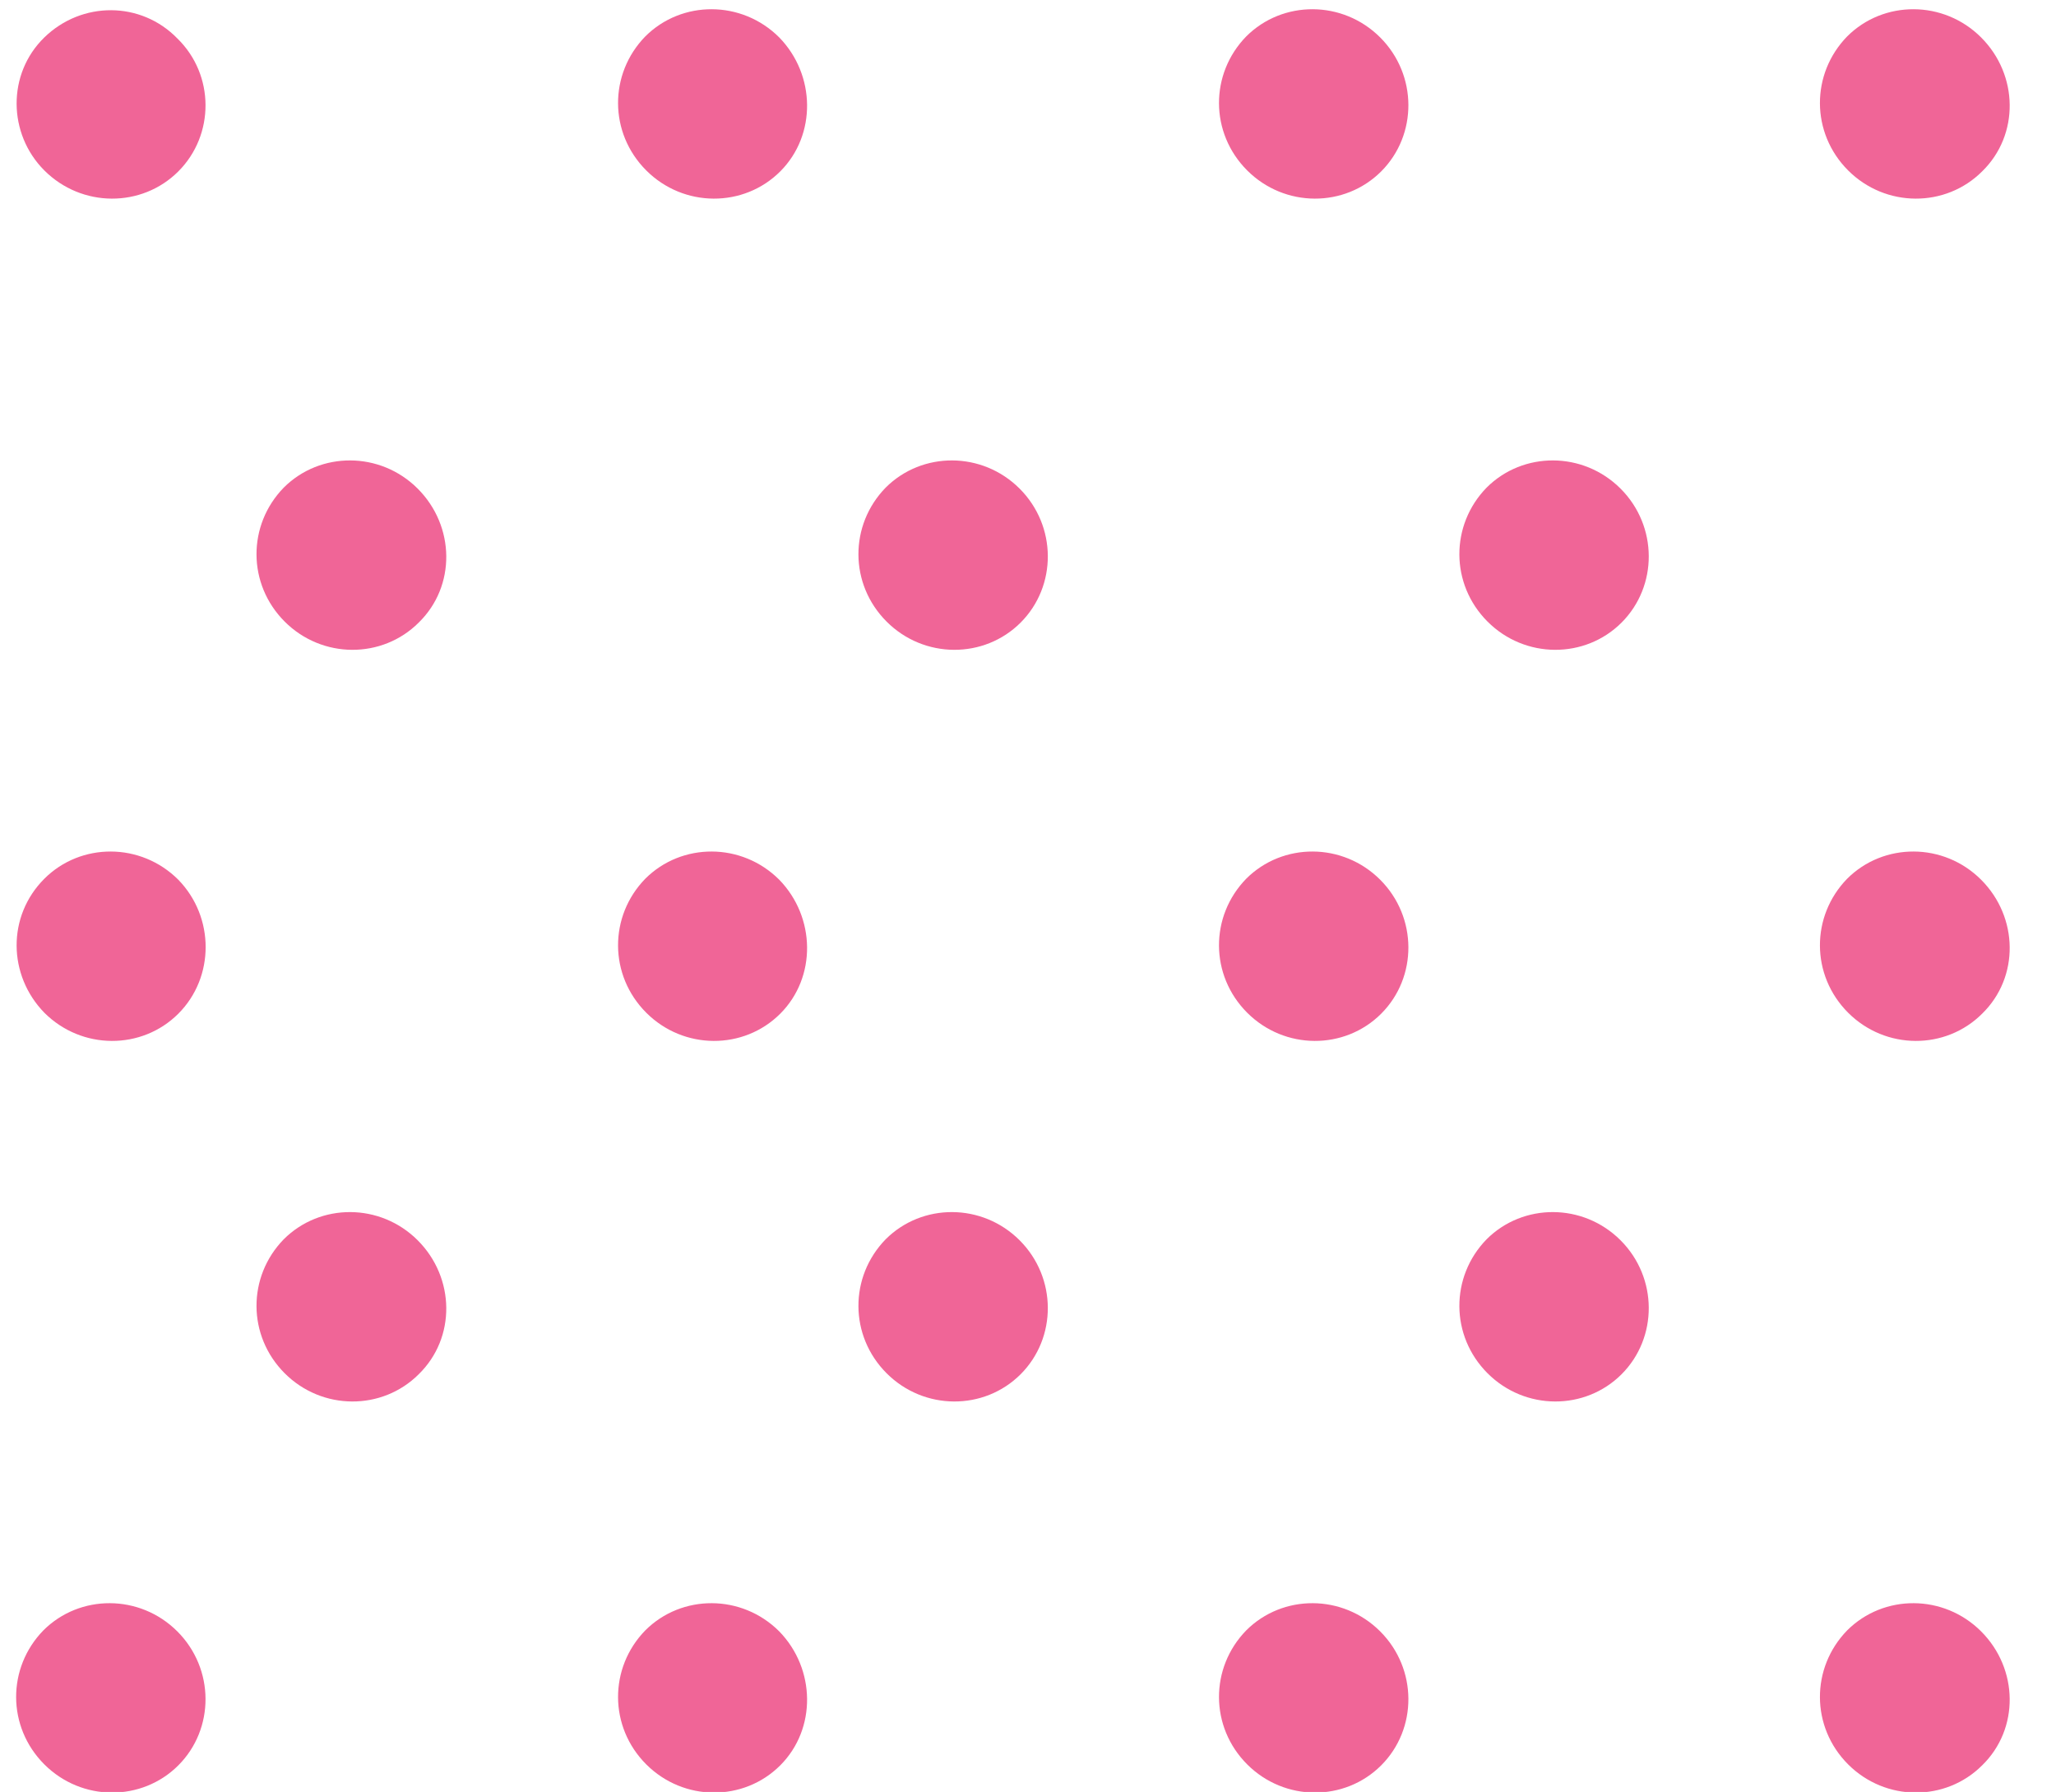 <?xml version="1.0" encoding="utf-8"?>
<!-- Generator: Adobe Illustrator 22.0.1, SVG Export Plug-In . SVG Version: 6.00 Build 0)  -->
<svg version="1.1" id="Layer_1" xmlns="http://www.w3.org/2000/svg" xmlns:xlink="http://www.w3.org/1999/xlink" x="0px" y="0px"
	 viewBox="0 0 208.7 181.9" style="enable-background:new 0 0 208.7 181.9;" xml:space="preserve">
<style type="text/css">
	.st0{fill:#F06597;}
</style>
<g>
	<path class="st0" d="M164.6,139.5c-3.7,3.7-9.8,3.7-13.6-0.1c-3.8-3.8-3.8-9.8-0.1-13.6c3.7-3.7,9.8-3.7,13.6,0.1
		C168.3,129.7,168.3,135.8,164.6,139.5z"/>
	<path class="st0" d="M103.6,139.5c-3.7,3.7-9.8,3.7-13.6-0.1c-3.8-3.8-3.8-9.8-0.1-13.6c3.7-3.7,9.8-3.7,13.6,0.1
		C107.3,129.7,107.3,135.8,103.6,139.5z"/>
	<path class="st0" d="M42.5,139.5c-3.7,3.7-9.8,3.7-13.6-0.1c-3.8-3.8-3.8-9.8-0.1-13.6c3.7-3.7,9.8-3.7,13.6,0.1
		C46.2,129.7,46.3,135.8,42.5,139.5z"/>
	<path class="st0" d="M201.2,179.2c-3.7,3.7-9.8,3.7-13.6-0.1c-3.8-3.8-3.8-9.8-0.1-13.6c3.7-3.7,9.8-3.7,13.6,0.1
		C204.9,169.4,205,175.5,201.2,179.2z"/>
	<path class="st0" d="M140.2,179.2c-3.7,3.7-9.8,3.7-13.6-0.1c-3.8-3.8-3.8-9.8-0.1-13.6c3.7-3.7,9.8-3.7,13.6,0.1
		C143.9,169.4,143.9,175.5,140.2,179.2z"/>
	<path class="st0" d="M79.2,179.2c-3.7,3.7-9.8,3.7-13.6-0.1c-3.8-3.8-3.8-9.8-0.1-13.6c3.7-3.7,9.8-3.7,13.6,0.1
		C82.8,169.4,82.9,175.5,79.2,179.2z"/>
	<path class="st0" d="M18.1,179.2c-3.7,3.7-9.8,3.7-13.6-0.1c-3.8-3.8-3.8-9.8-0.1-13.6c3.7-3.7,9.8-3.7,13.6,0.1
		C21.8,169.4,21.8,175.5,18.1,179.2z"/>
	<path class="st0" d="M164.6,63.2c-3.7,3.7-9.8,3.7-13.6-0.1c-3.8-3.8-3.8-9.8-0.1-13.6c3.7-3.7,9.8-3.7,13.6,0.1
		C168.3,53.4,168.3,59.5,164.6,63.2z"/>
	<path class="st0" d="M103.6,63.2c-3.7,3.7-9.8,3.7-13.6-0.1c-3.8-3.8-3.8-9.8-0.1-13.6c3.7-3.7,9.8-3.7,13.6,0.1
		C107.3,53.4,107.3,59.5,103.6,63.2z"/>
	<path class="st0" d="M42.5,63.2c-3.7,3.7-9.8,3.7-13.6-0.1c-3.8-3.8-3.8-9.8-0.1-13.6c3.7-3.7,9.8-3.7,13.6,0.1
		C46.2,53.4,46.3,59.5,42.5,63.2z"/>
	<path class="st0" d="M201.2,102.9c-3.7,3.7-9.8,3.7-13.6-0.1c-3.8-3.8-3.8-9.8-0.1-13.6c3.7-3.7,9.8-3.7,13.6,0.1
		C204.9,93.1,205,99.2,201.2,102.9z"/>
	<path class="st0" d="M140.2,102.9c-3.7,3.7-9.8,3.7-13.6-0.1c-3.8-3.8-3.8-9.8-0.1-13.6c3.7-3.7,9.8-3.7,13.6,0.1
		C143.9,93.1,143.9,99.2,140.2,102.9z"/>
	<path class="st0" d="M79.2,102.9c-3.7,3.7-9.8,3.7-13.6-0.1c-3.8-3.8-3.8-9.8-0.1-13.6c3.7-3.7,9.8-3.7,13.6,0.1
		C82.8,93.1,82.9,99.2,79.2,102.9z"/>
	<path class="st0" d="M18.1,102.9c-3.7,3.7-9.8,3.7-13.6-0.1C0.8,99,0.7,93,4.5,89.2c3.7-3.7,9.8-3.7,13.6,0.1
		C21.8,93.1,21.8,99.2,18.1,102.9z"/>
	<path class="st0" d="M201.2,17.4c-3.7,3.7-9.8,3.7-13.6-0.1c-3.8-3.8-3.8-9.8-0.1-13.6c3.7-3.7,9.8-3.7,13.6,0.1
		C204.9,7.6,205,13.7,201.2,17.4z"/>
	<path class="st0" d="M140.2,17.4c-3.7,3.7-9.8,3.7-13.6-0.1c-3.8-3.8-3.8-9.8-0.1-13.6c3.7-3.7,9.8-3.7,13.6,0.1
		C143.9,7.6,143.9,13.7,140.2,17.4z"/>
	<path class="st0" d="M79.2,17.4c-3.7,3.7-9.8,3.7-13.6-0.1c-3.8-3.8-3.8-9.8-0.1-13.6c3.7-3.7,9.8-3.7,13.6,0.1
		C82.8,7.6,82.9,13.7,79.2,17.4z"/>
	<path class="st0" d="M18.1,17.4c-3.7,3.7-9.8,3.7-13.6-0.1C0.8,13.6,0.7,7.5,4.5,3.8S14.3,0.1,18,3.9C21.8,7.6,21.8,13.7,18.1,17.4
		z"/>
</g>
</svg>
